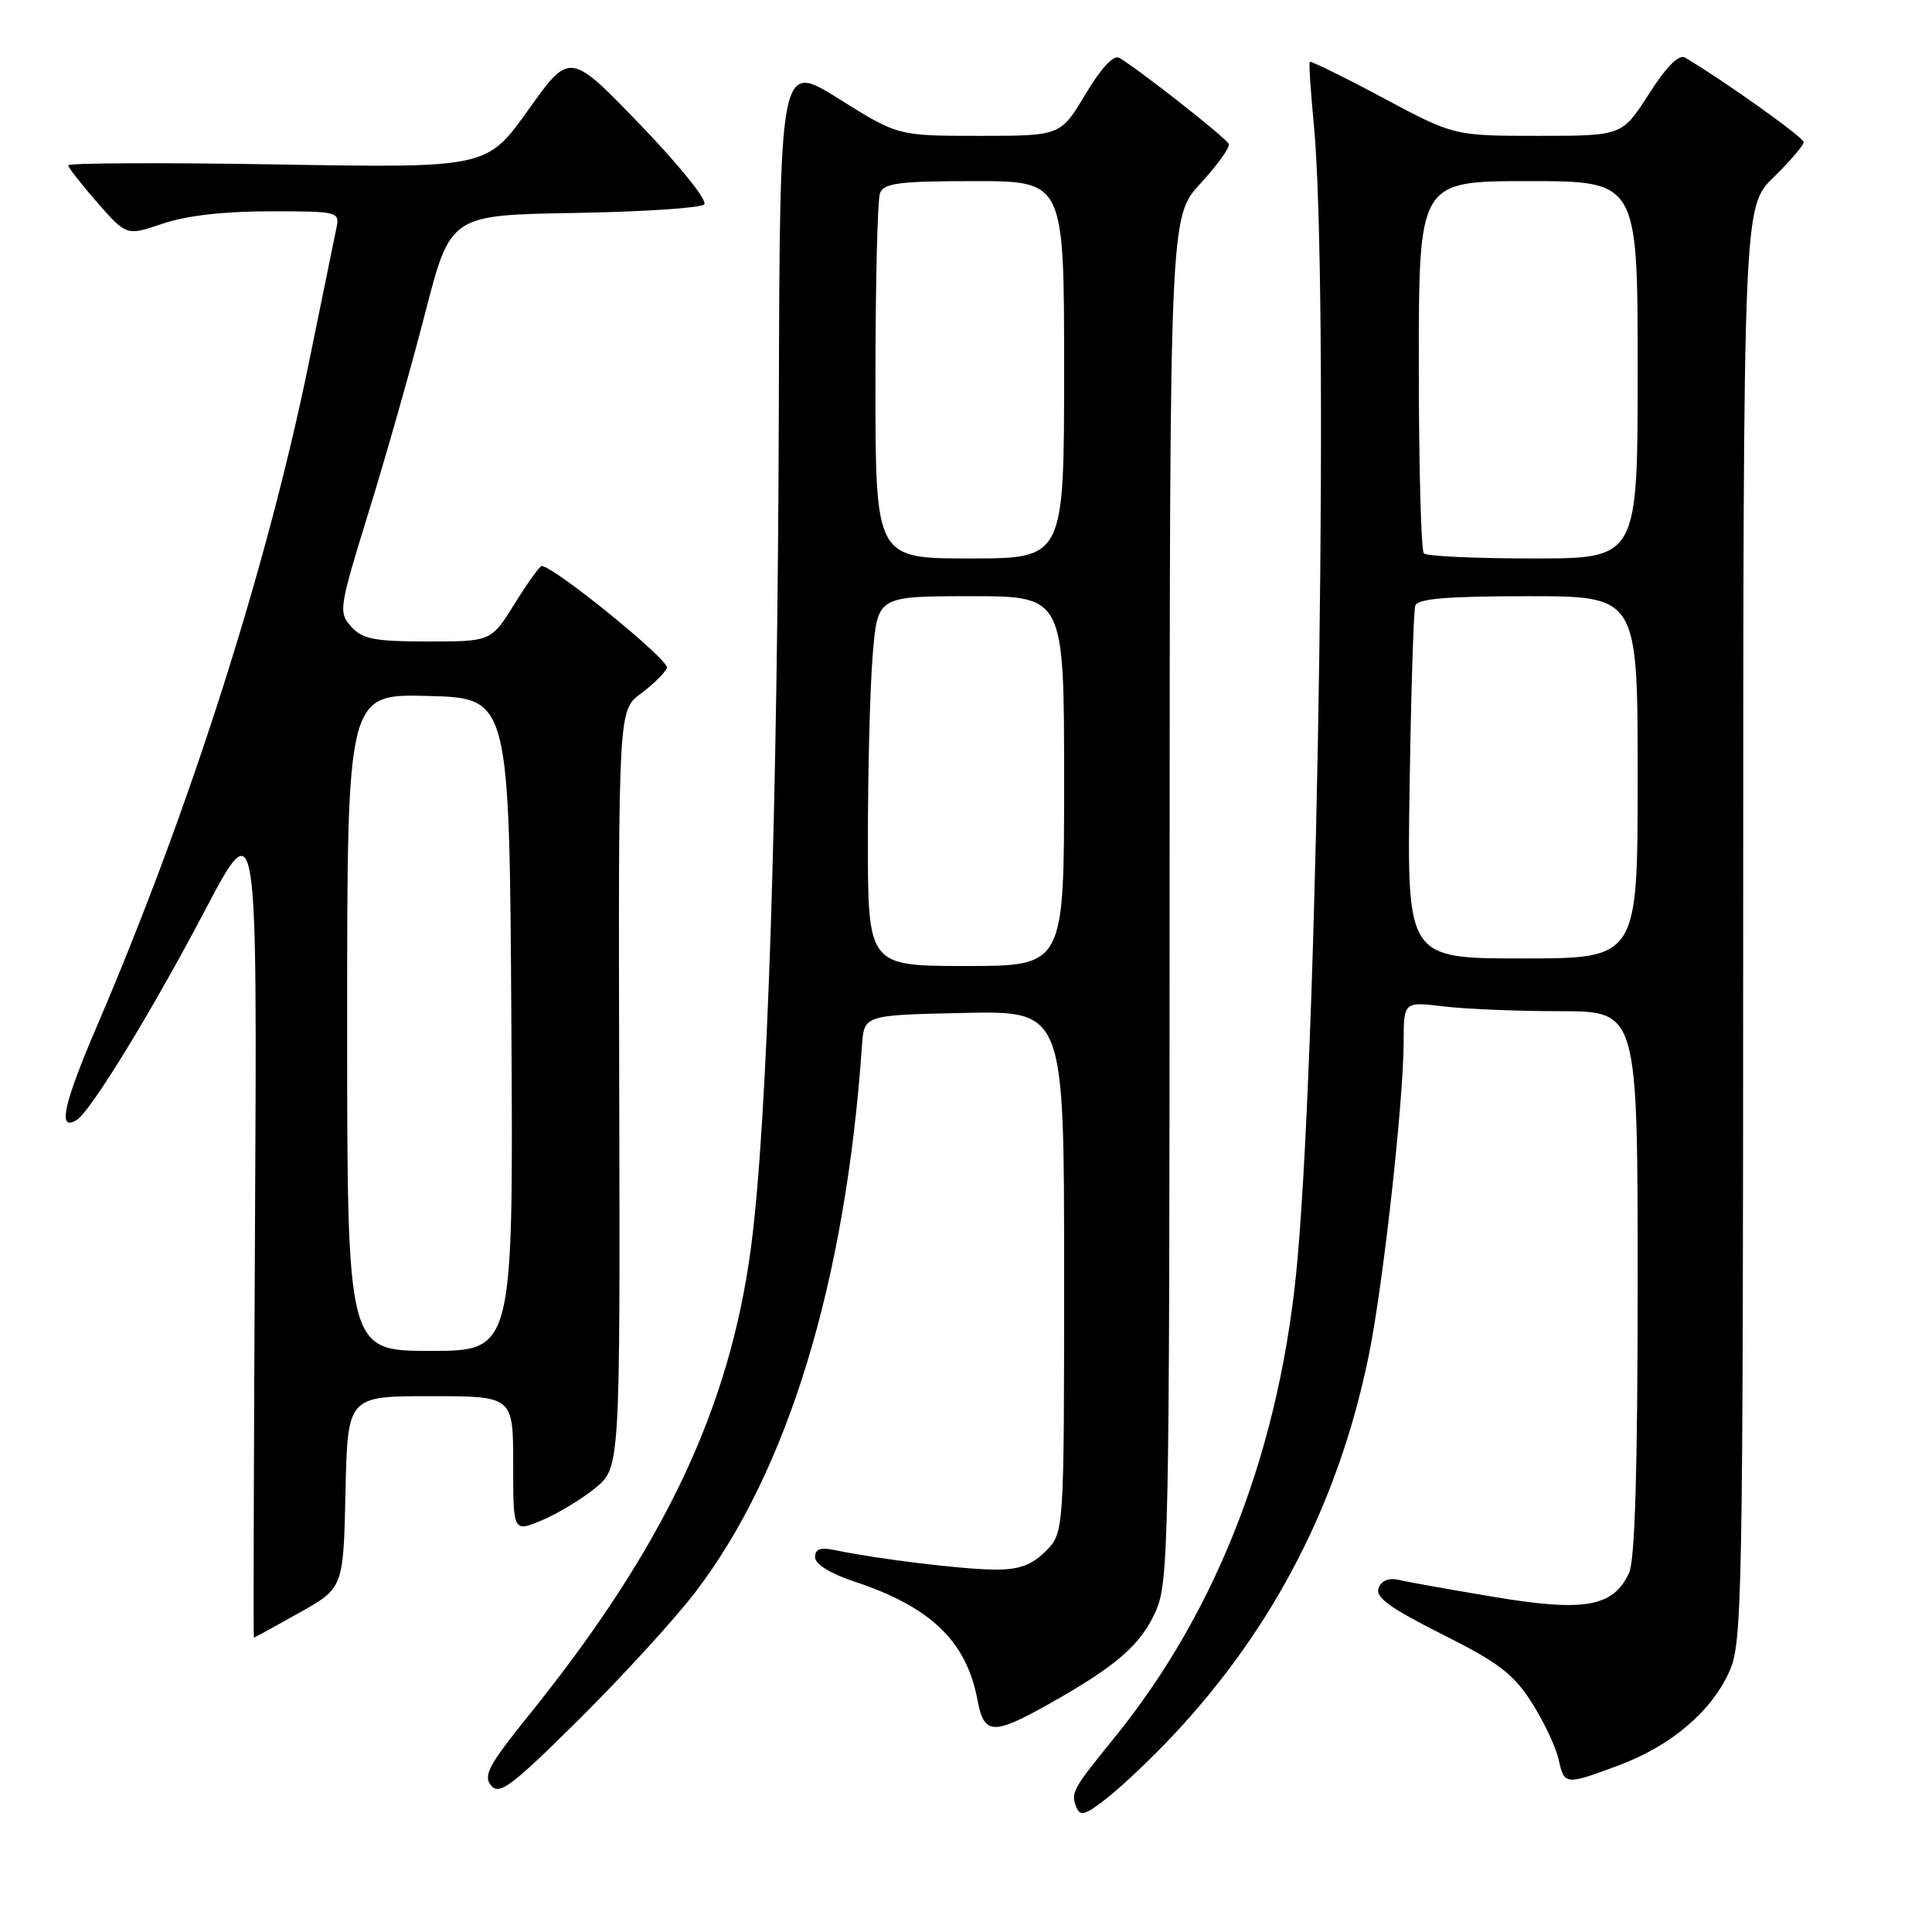 <?xml version="1.0" encoding="UTF-8" standalone="no"?>
<!DOCTYPE svg PUBLIC "-//W3C//DTD SVG 1.1//EN" "http://www.w3.org/Graphics/SVG/1.1/DTD/svg11.dtd" >
<svg xmlns="http://www.w3.org/2000/svg" xmlns:xlink="http://www.w3.org/1999/xlink" version="1.1" viewBox="0 0 256 256">
 <g >
 <path fill="currentColor"
d=" M 155.52 229.86 C 168.86 215.62 177.46 198.87 181.39 179.50 C 183.28 170.21 185.97 145.95 185.99 138.11 C 186.00 132.72 186.00 132.72 191.25 133.35 C 194.14 133.70 201.11 133.99 206.75 133.99 C 217.00 134.00 217.00 134.00 217.00 169.95 C 217.00 194.54 216.64 206.69 215.87 208.39 C 213.81 212.91 210.00 213.61 198.08 211.62 C 192.26 210.65 186.55 209.63 185.39 209.35 C 184.04 209.03 183.05 209.42 182.67 210.43 C 182.20 211.64 184.19 213.08 191.07 216.54 C 198.60 220.31 200.56 221.82 202.99 225.64 C 204.58 228.16 206.17 231.52 206.52 233.11 C 207.28 236.56 207.39 236.57 214.54 233.90 C 221.42 231.32 226.72 226.83 229.14 221.51 C 230.86 217.72 230.96 212.23 230.98 122.45 C 231.00 27.41 231.00 27.41 235.00 23.50 C 237.20 21.35 239.00 19.25 239.00 18.83 C 239.00 18.21 228.30 10.59 223.27 7.63 C 222.46 7.16 220.80 8.83 218.49 12.45 C 214.94 18.00 214.94 18.00 203.80 18.00 C 192.67 18.00 192.67 18.00 183.22 12.95 C 178.02 10.17 173.67 8.04 173.55 8.20 C 173.42 8.37 173.67 12.10 174.09 16.50 C 176.09 37.36 174.71 134.73 171.96 166.50 C 169.81 191.43 161.49 213.24 147.62 230.31 C 142.14 237.06 141.88 237.53 142.60 239.41 C 143.12 240.75 143.78 240.55 146.86 238.11 C 148.86 236.52 152.76 232.81 155.52 229.86 Z  M 92.11 211.00 C 104.39 194.96 112.05 169.86 114.22 138.50 C 114.50 134.50 114.50 134.50 127.75 134.22 C 141.00 133.94 141.00 133.94 141.00 168.52 C 141.00 203.09 141.00 203.09 138.55 205.55 C 136.69 207.40 135.04 208.00 131.80 207.98 C 127.63 207.96 116.33 206.59 110.75 205.42 C 108.72 204.99 108.00 205.23 108.00 206.34 C 108.00 207.26 110.02 208.51 113.25 209.58 C 123.33 212.92 128.06 217.47 129.52 225.25 C 130.39 229.88 131.55 229.95 138.88 225.85 C 147.81 220.84 151.09 218.02 153.09 213.62 C 154.87 209.69 154.96 205.23 154.98 119.11 C 155.00 28.72 155.00 28.72 159.07 24.31 C 161.30 21.89 162.99 19.53 162.82 19.08 C 162.53 18.32 151.11 9.34 148.32 7.67 C 147.57 7.22 145.93 8.98 143.83 12.48 C 140.53 18.00 140.53 18.00 129.76 18.00 C 118.98 18.00 118.98 18.00 111.16 13.10 C 103.33 8.19 103.33 8.19 103.20 53.85 C 103.04 107.56 101.68 148.88 99.52 165.22 C 96.70 186.66 87.93 205.13 70.07 227.28 C 64.77 233.85 63.99 235.29 65.07 236.59 C 66.17 237.91 67.75 236.73 76.74 227.81 C 82.46 222.14 89.38 214.57 92.11 211.00 Z  M 39.64 213.71 C 45.50 210.42 45.50 210.42 45.78 197.71 C 46.06 185.00 46.06 185.00 57.03 185.00 C 68.00 185.00 68.00 185.00 68.00 194.01 C 68.00 203.03 68.00 203.03 71.75 201.47 C 73.81 200.61 77.00 198.70 78.83 197.21 C 82.17 194.50 82.17 194.50 82.05 144.31 C 81.93 94.11 81.93 94.11 84.92 91.90 C 86.56 90.69 88.11 89.15 88.37 88.49 C 88.74 87.50 73.36 75.00 71.77 75.00 C 71.51 75.00 69.90 77.25 68.19 80.00 C 65.08 85.00 65.08 85.00 56.70 85.00 C 49.64 85.00 48.03 84.69 46.54 83.04 C 44.83 81.15 44.91 80.58 48.87 67.79 C 51.13 60.48 54.49 48.65 56.33 41.50 C 59.68 28.50 59.68 28.50 76.07 28.22 C 85.08 28.07 92.84 27.56 93.31 27.09 C 93.80 26.60 90.08 21.97 84.84 16.53 C 75.50 6.84 75.50 6.84 70.01 14.55 C 64.51 22.26 64.51 22.26 36.76 21.79 C 21.49 21.53 9.02 21.59 9.04 21.91 C 9.07 22.24 10.82 24.47 12.93 26.88 C 16.78 31.26 16.78 31.26 21.57 29.63 C 24.65 28.58 29.68 28.00 35.70 28.00 C 44.86 28.00 45.03 28.04 44.57 30.25 C 44.31 31.49 42.68 39.46 40.95 47.96 C 35.39 75.18 25.16 107.22 12.89 135.86 C 8.38 146.37 7.59 149.99 10.17 148.40 C 12.01 147.26 20.11 134.04 27.16 120.63 C 34.08 107.50 34.08 107.50 33.79 162.25 C 33.63 192.36 33.56 217.00 33.64 217.00 C 33.72 217.00 36.42 215.52 39.64 213.71 Z  M 186.78 104.25 C 186.97 91.74 187.31 80.94 187.53 80.25 C 187.83 79.33 191.73 79.00 202.47 79.00 C 217.00 79.00 217.00 79.00 217.00 103.00 C 217.00 127.00 217.00 127.00 201.72 127.00 C 186.43 127.00 186.43 127.00 186.78 104.25 Z  M 188.67 73.33 C 188.30 72.97 188.00 61.72 188.00 48.33 C 188.00 24.00 188.00 24.00 202.50 24.00 C 217.00 24.00 217.00 24.00 217.00 49.00 C 217.00 74.00 217.00 74.00 203.17 74.00 C 195.56 74.00 189.03 73.70 188.67 73.33 Z  M 115.00 111.15 C 115.00 101.88 115.29 90.86 115.65 86.65 C 116.29 79.00 116.29 79.00 128.65 79.00 C 141.00 79.00 141.00 79.00 141.00 103.50 C 141.00 128.00 141.00 128.00 128.00 128.00 C 115.00 128.00 115.00 128.00 115.00 111.15 Z  M 116.00 50.58 C 116.00 37.70 116.27 26.45 116.61 25.58 C 117.11 24.26 119.18 24.00 129.11 24.00 C 141.00 24.00 141.00 24.00 141.00 49.00 C 141.00 74.00 141.00 74.00 128.50 74.00 C 116.00 74.00 116.00 74.00 116.00 50.58 Z  M 46.00 135.47 C 46.00 91.93 46.00 91.93 56.75 92.22 C 67.50 92.50 67.50 92.50 67.76 135.75 C 68.02 179.00 68.02 179.00 57.01 179.00 C 46.00 179.00 46.00 179.00 46.00 135.47 Z "/>
</g>
</svg>